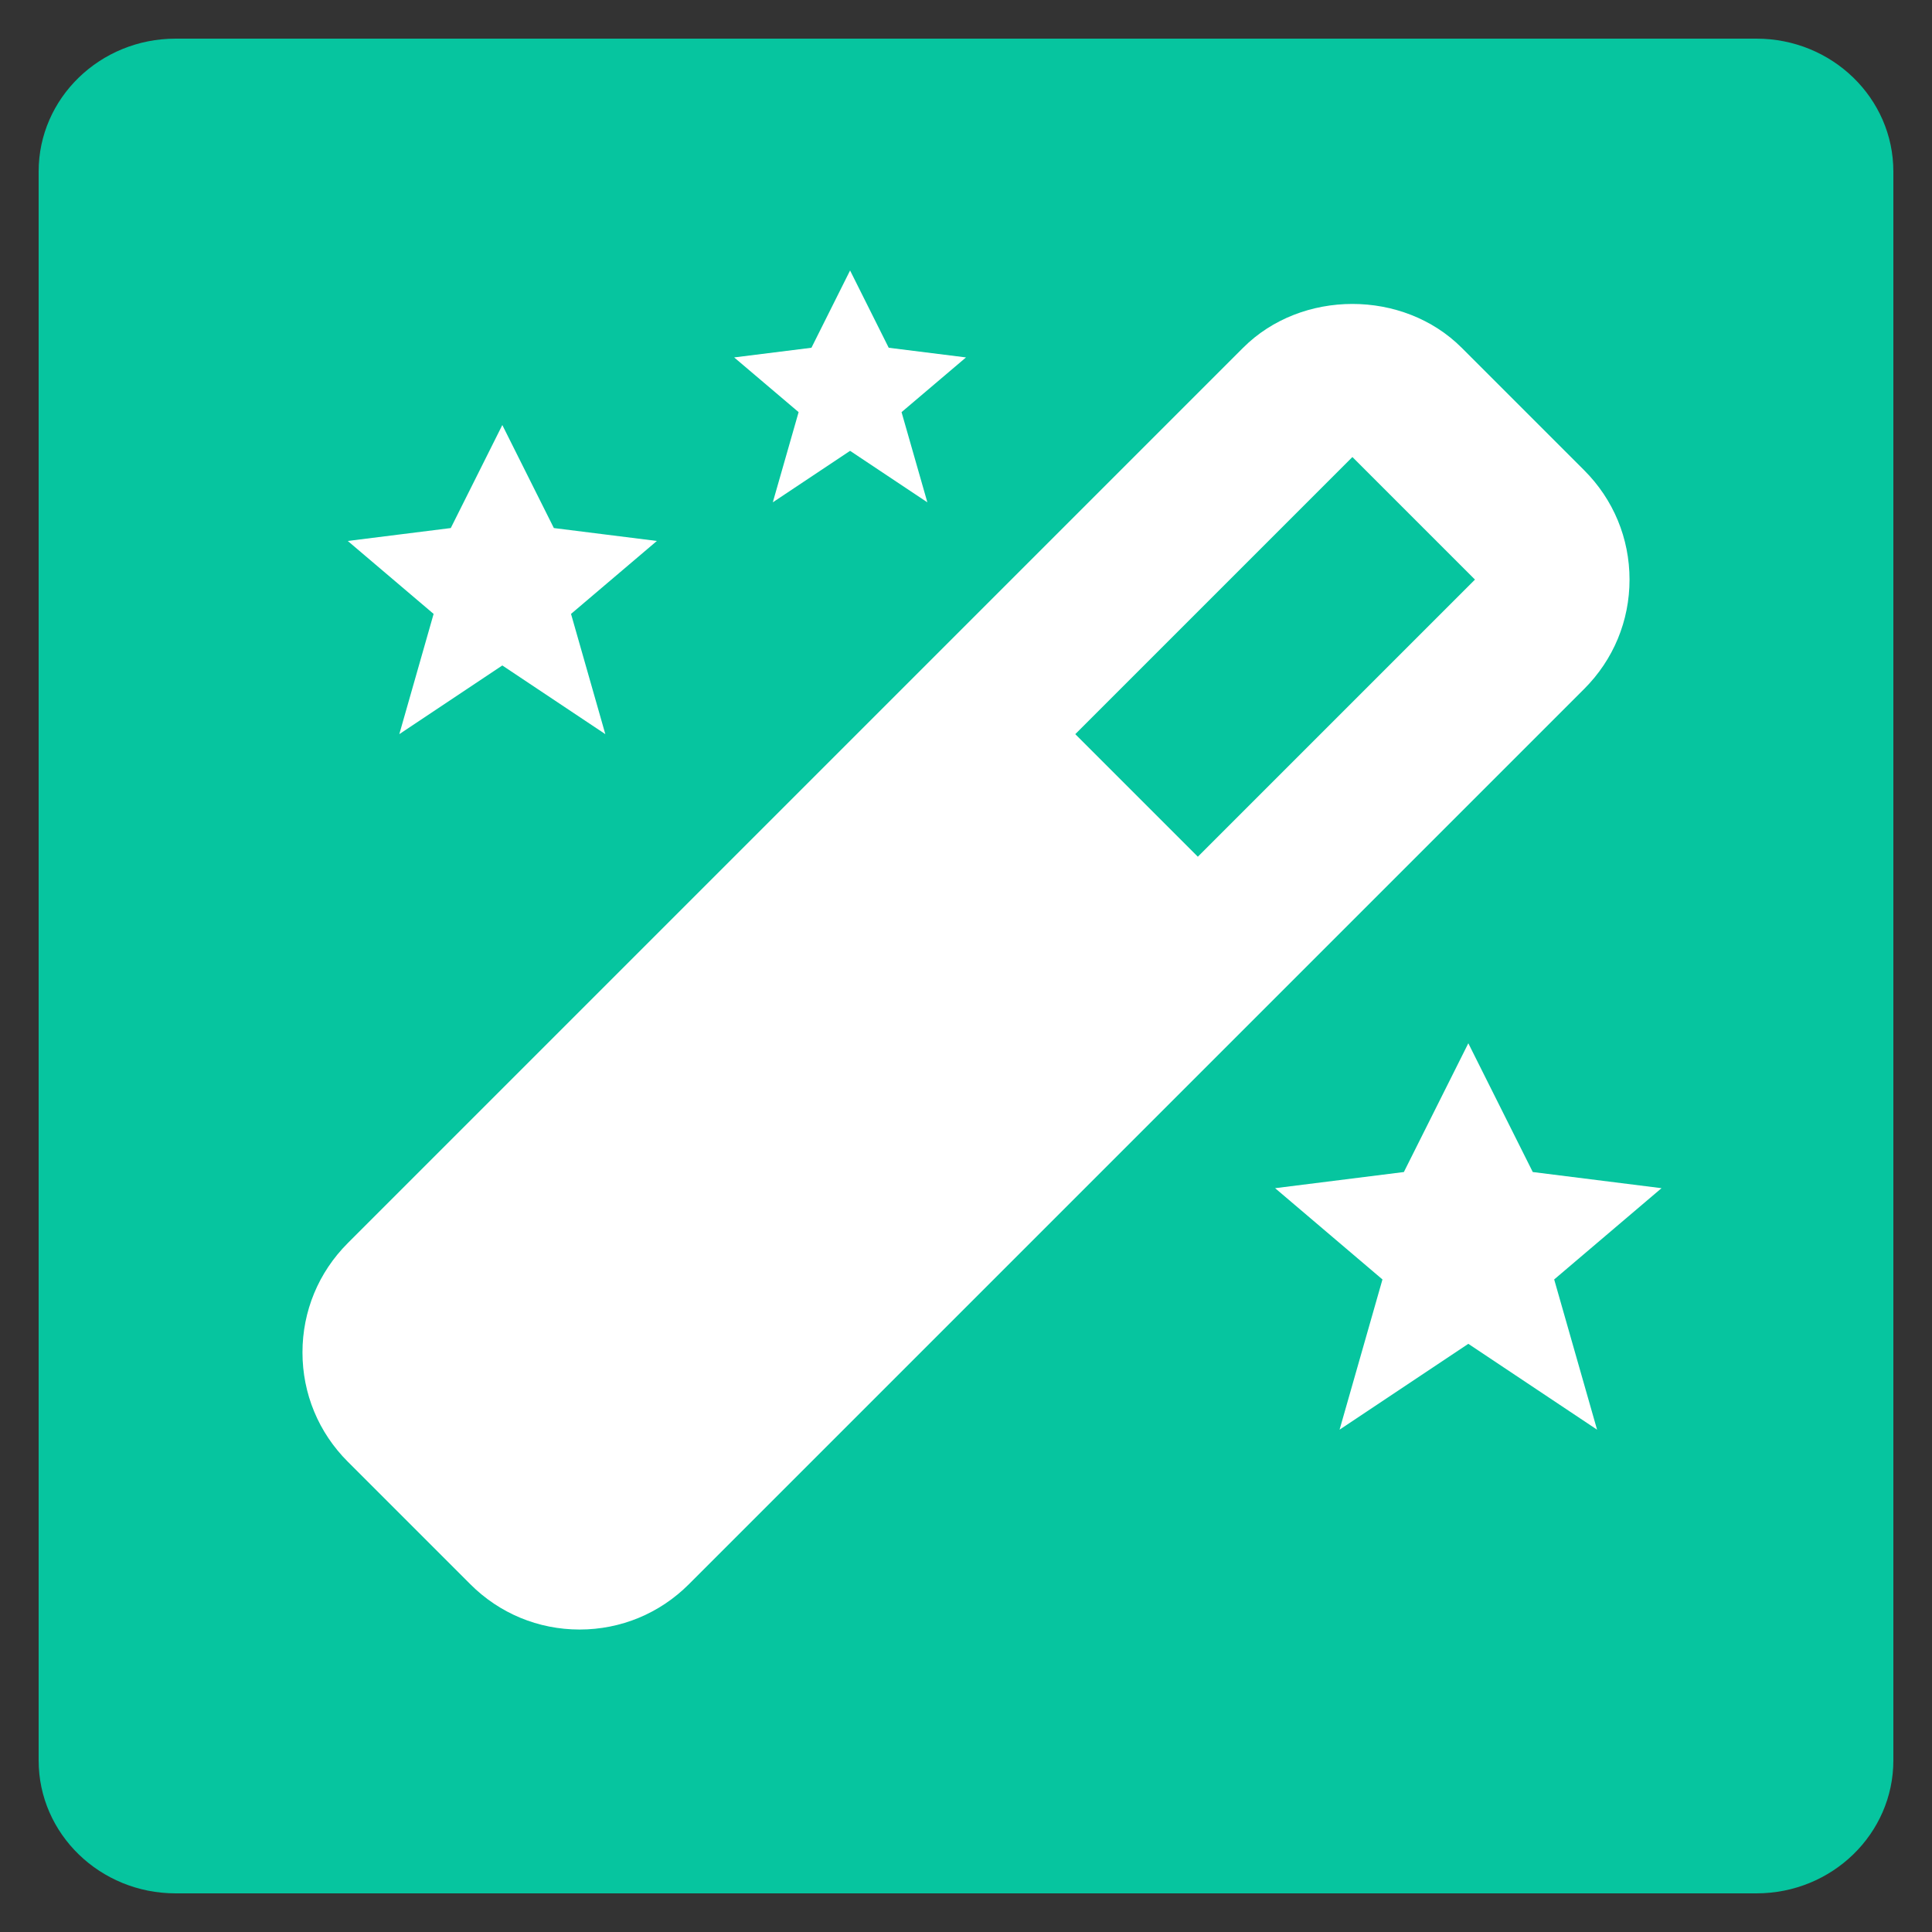 <svg width="500" height="500" viewBox="0 0 500 500" fill="none" xmlns="http://www.w3.org/2000/svg">
  <rect x="0" y="0" width="500" height="500" fill="#333333" stroke="none"/>
  <path d="M454.557 10H45.462C25.878 10 10 25.398 10 44.387v411.207C10 474.602 25.878 490 45.462 490h409.095C474.141 490 490 474.582 490 455.594V44.387C490 25.398 474.141 10 454.557 10" fill="#06c59f"/>
  <path d="m230 90-10-20-10 20-20 2.5 16.68 14.16L200 130l20-13.32L240 130l-6.68-23.34L250 92.5zm166.68 213.32L380 270l-16.68 33.32L330 307.5l27.78 23.62-11.1 38.88L380 347.78 413.32 370l-11.1-38.88L430 307.5zM143.34 136.66 130 110l-13.34 26.66L90 140l22.22 18.88-8.88 31.12L130 172.22 156.66 190l-8.88-31.12L170 140zM78.28 350c0 10.68 4.16 20.72 11.72 28.28L121.72 410c7.56 7.56 17.6 11.72 28.28 11.72s20.72-4.16 28.28-11.72L410 178.28c7.56-7.56 11.72-17.6 11.72-28.28s-4.16-20.72-11.72-28.28L378.28 90c-15.12-15.12-41.44-15.12-56.56 0L90 321.72c-7.56 7.56-11.72 17.6-11.72 28.28M350 118.28 381.72 150 310 221.72 278.28 190z" fill="#fff"/>
</svg>

